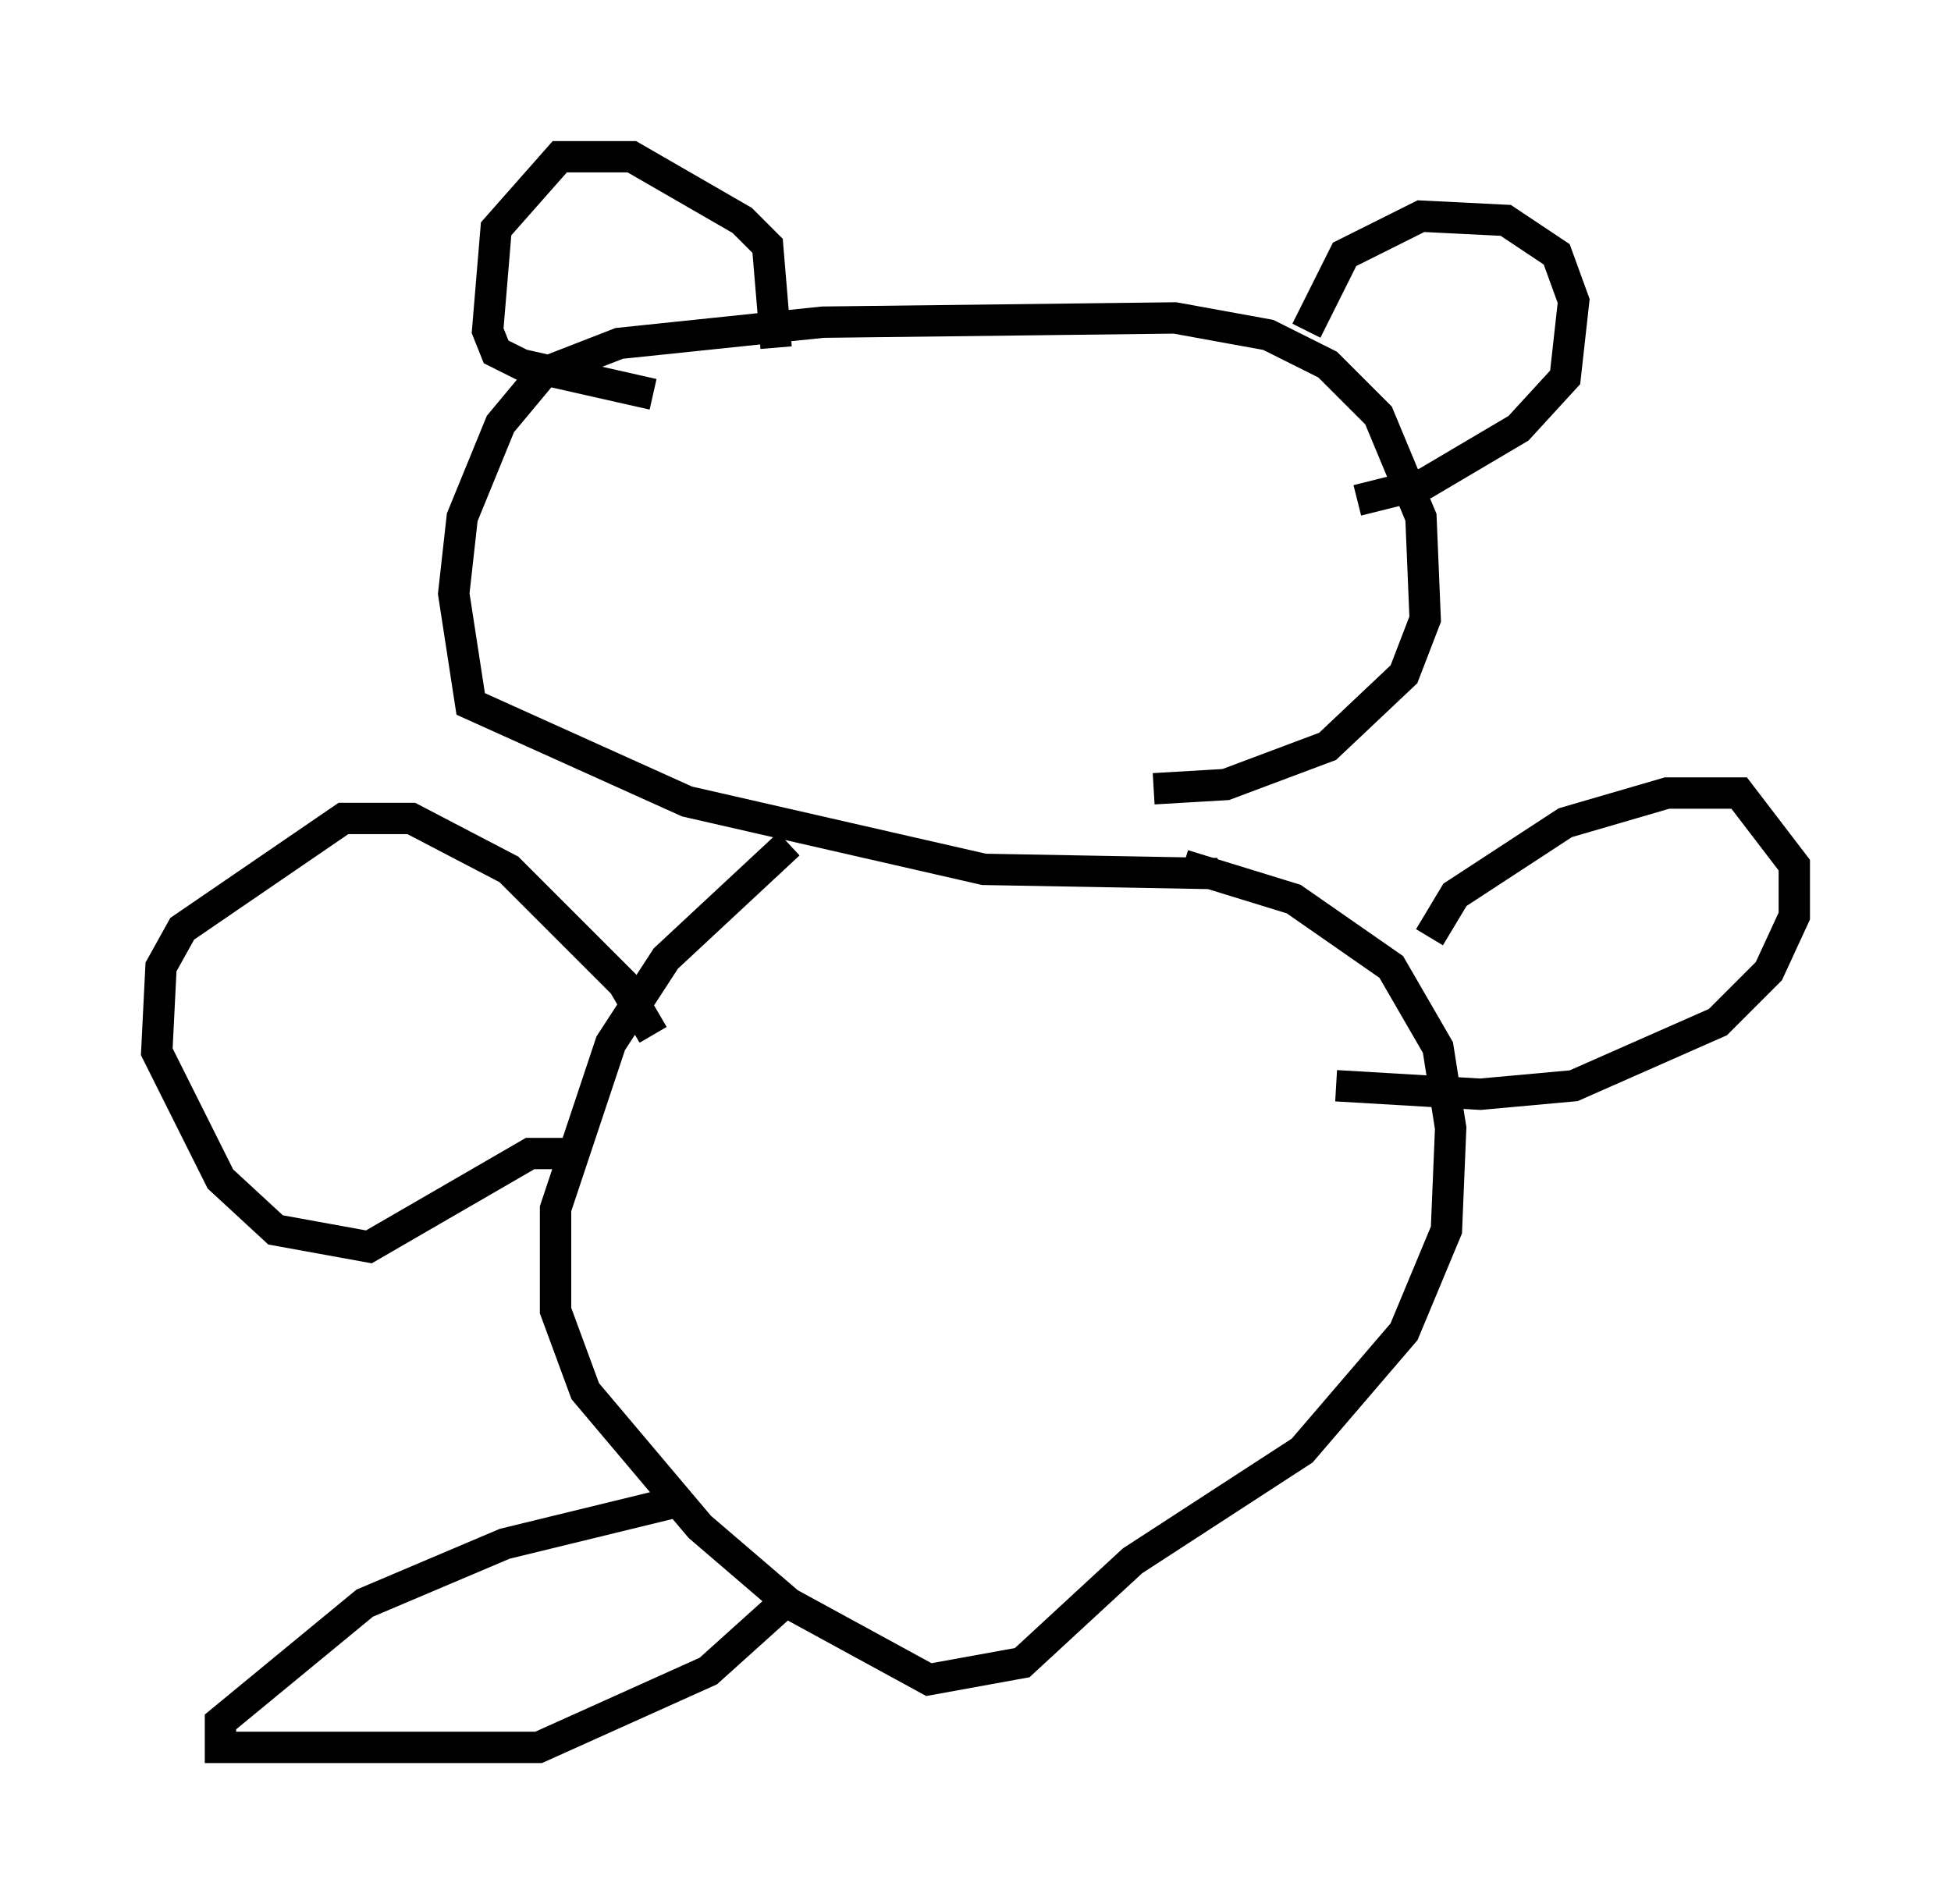 <?xml version="1.0" encoding="utf-8" ?>
<svg baseProfile="full" height="60.744" version="1.1" width="62.232" xmlns="http://www.w3.org/2000/svg" xmlns:ev="http://www.w3.org/2001/xml-events" xmlns:xlink="http://www.w3.org/1999/xlink"><defs /><rect fill="white" height="60.744" width="62.232" x="0" y="0" /><path d="M40.994, 27.327 m-2.165, 0.541 l-7.442, -0.135 -9.472, -2.165 l-6.901, -3.112 -0.541, -3.518 l0.271, -2.436 1.218, -2.977 l1.353, -1.624 2.436, -0.947 l6.495, -0.677 11.231, -0.135 l2.977, 0.541 1.894, 0.947 l1.624, 1.624 1.353, 3.248 l0.135, 3.248 -0.677, 1.759 l-2.436, 2.3 -3.248, 1.218 l-2.3, 0.135 m-15.967, -12.584 l-4.195, -0.947 -0.812, -0.406 l-0.271, -0.677 0.271, -3.248 l2.03, -2.3 2.3, 0.0 l3.518, 2.03 0.812, 0.812 l0.271, 3.248 m16.915, -0.541 l1.218, -2.436 2.436, -1.218 l2.706, 0.135 1.624, 1.083 l0.541, 1.488 -0.271, 2.436 l-1.488, 1.624 -2.977, 1.759 l-2.165, 0.541 m-18.132, 10.961 l-3.924, 3.654 -1.759, 2.706 l-1.759, 5.277 0.0, 3.248 l0.947, 2.571 3.654, 4.33 l2.842, 2.436 4.465, 2.436 l2.977, -0.541 3.518, -3.248 l5.413, -3.518 3.248, -3.789 l1.353, -3.248 0.135, -3.248 l-0.406, -2.571 -1.488, -2.571 l-3.112, -2.165 -3.518, -1.083 m7.848, 2.3 l0.812, -1.353 3.518, -2.3 l3.248, -0.947 2.3, 0.0 l1.759, 2.3 0.0, 1.624 l-0.812, 1.759 -1.624, 1.624 l-4.601, 2.03 -2.977, 0.271 l-4.601, -0.271 m-21.786, -1.624 l-0.947, -1.624 -3.654, -3.654 l-3.112, -1.624 -2.165, 0.0 l-5.142, 3.518 -0.677, 1.218 l-0.135, 2.706 2.03, 4.059 l1.759, 1.624 2.977, 0.541 l5.142, -2.977 1.083, 0.0 m3.654, 11.096 l-5.548, 1.353 -4.465, 1.894 l-4.601, 3.789 0.0, 0.812 l10.149, 0.0 5.413, -2.436 l2.706, -2.436 " fill="none" stroke="black" stroke-width="1" /></svg>